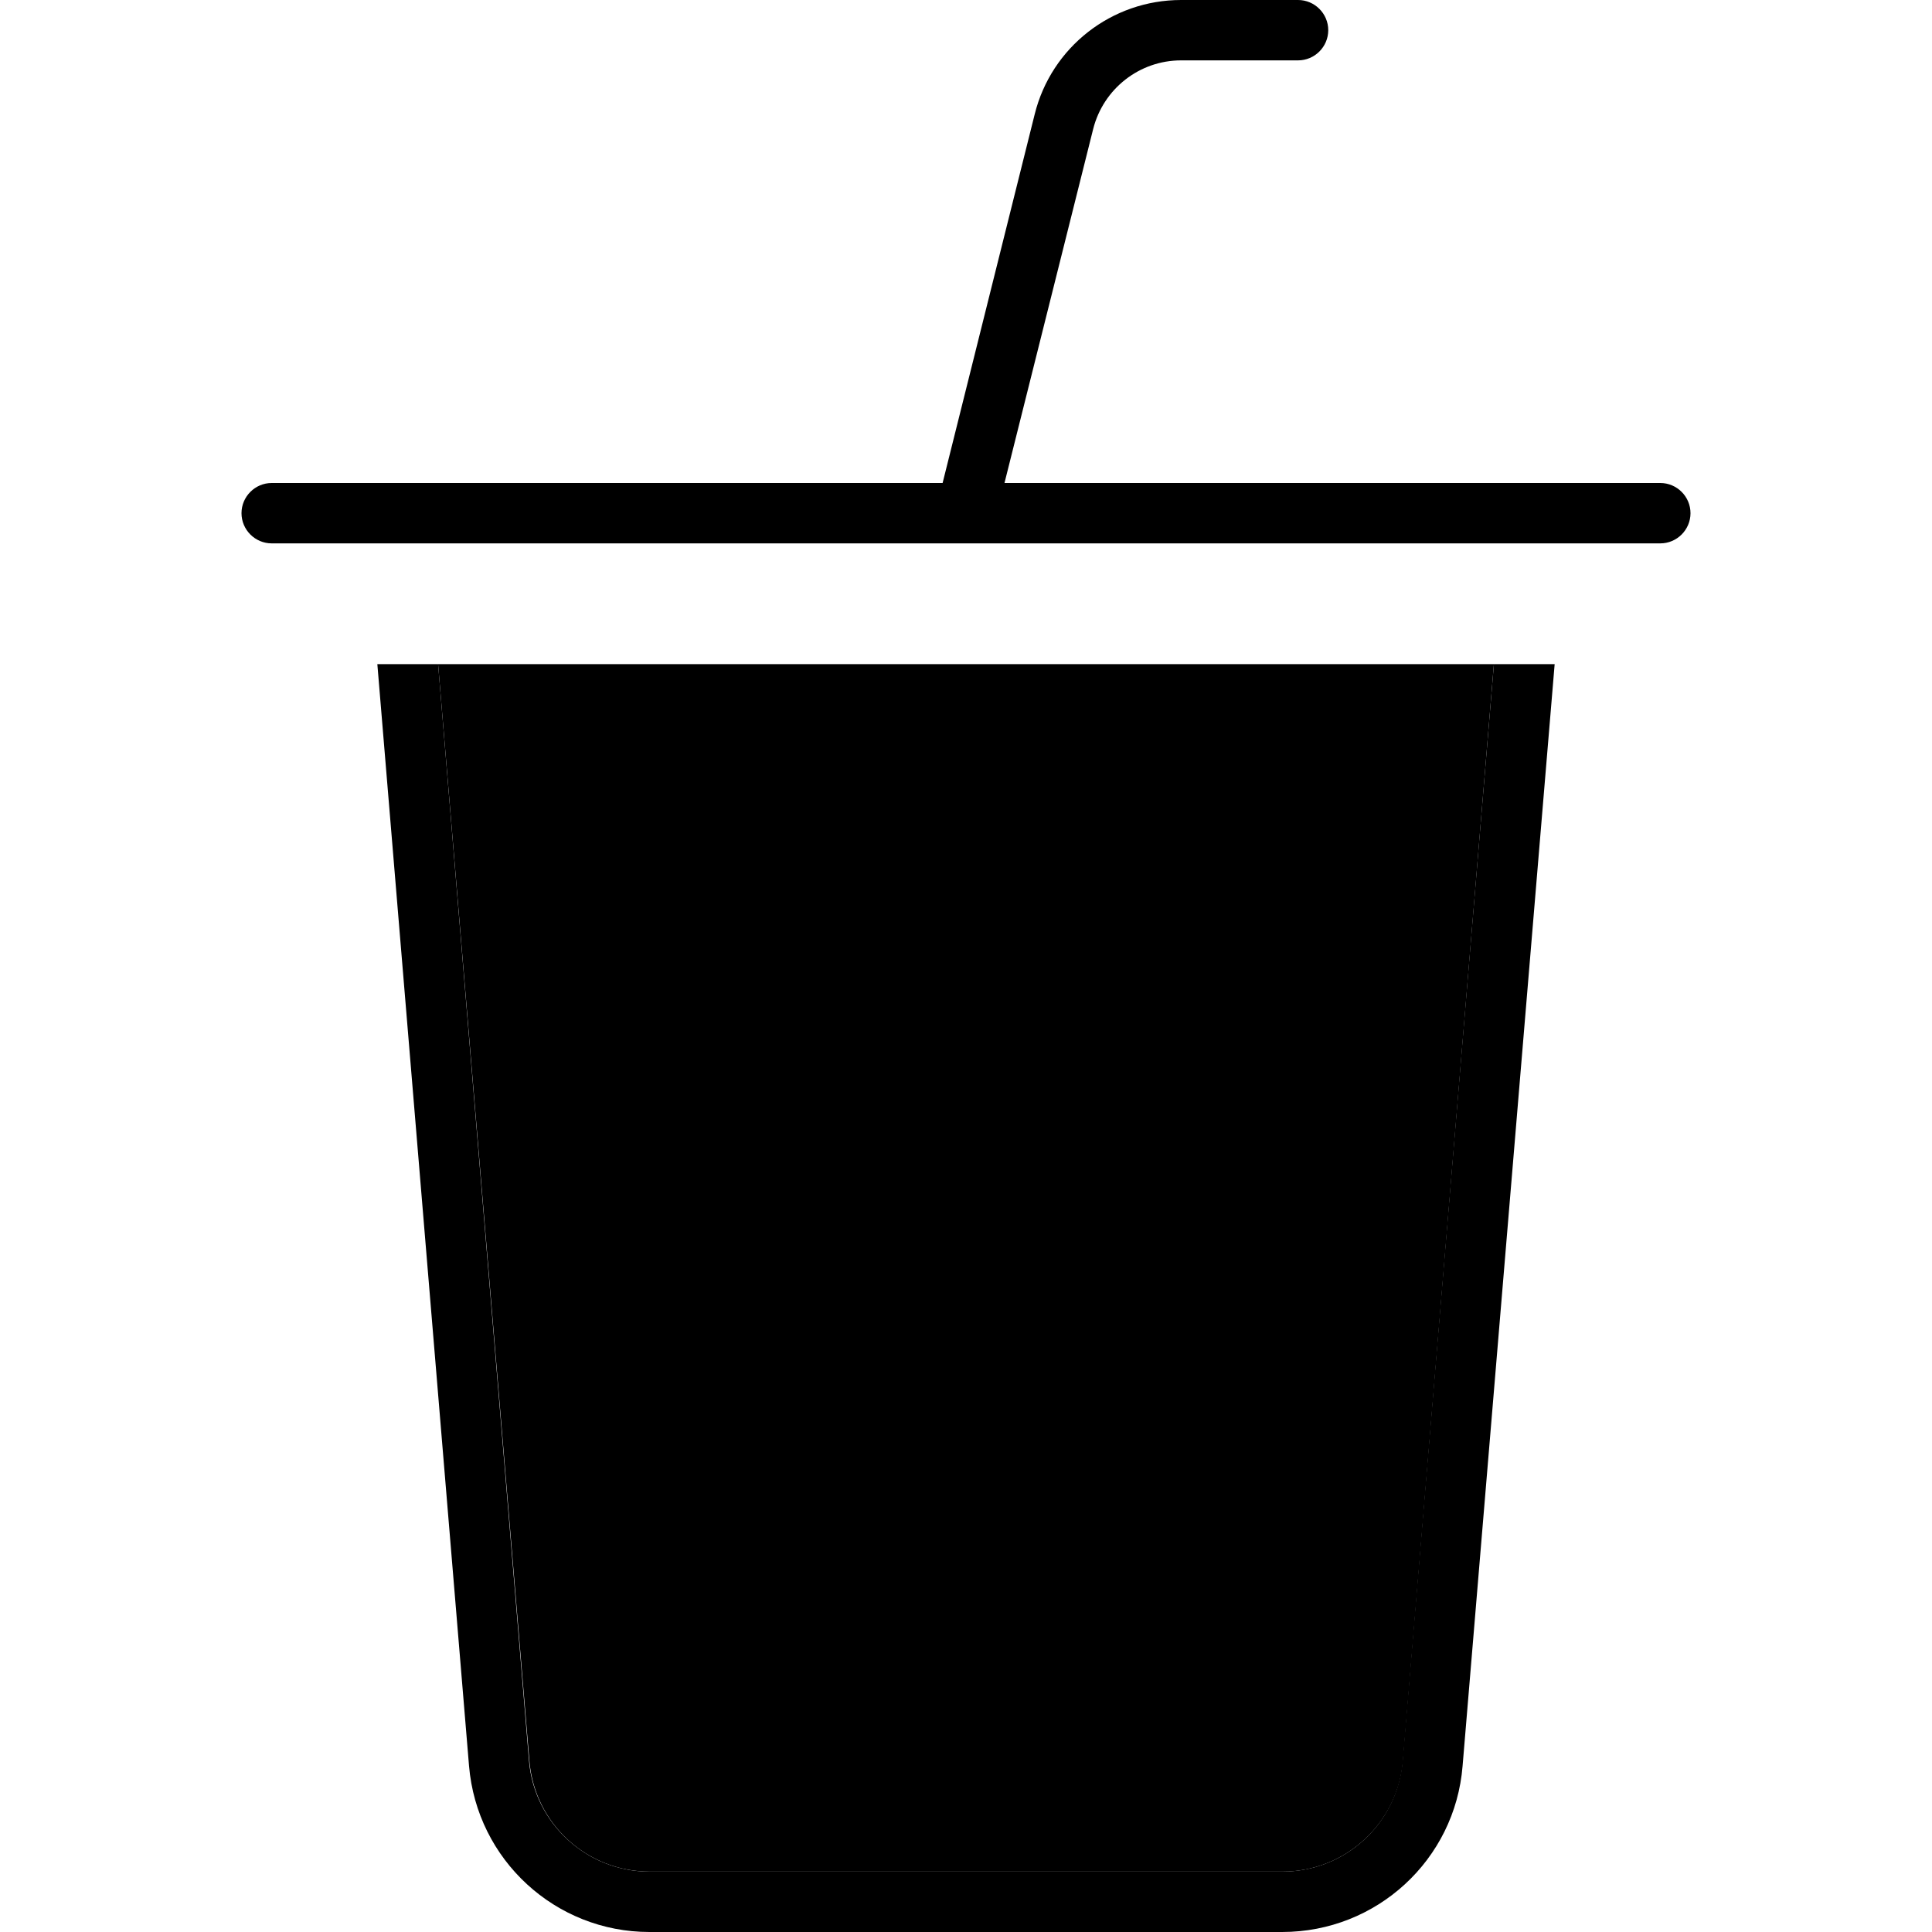 <svg xmlns="http://www.w3.org/2000/svg" width="24" height="24" viewBox="0 0 384 512">
    <path class="pr-icon-duotone-secondary" d="M52.1 176L76.3 466.7c1.4 16.6 15.2 29.3 31.9 29.3l167.7 0c16.6 0 30.5-12.8 31.9-29.3L331.9 176 52.1 176z"/>
    <path class="pr-icon-duotone-primary" d="M249 0c-18.4 0-34.4 12.5-38.8 30.3L185.8 128 8 128c-4.4 0-8 3.6-8 8s3.6 8 8 8l183.8 0c.1 0 .2 0 .3 0L376 144c4.4 0 8-3.6 8-8s-3.6-8-8-8l-173.8 0 23.5-93.8C228.4 23.5 238 16 249 16l31 0c4.4 0 8-3.6 8-8s-3.6-8-8-8L249 0zM36 176L60.3 468c2.1 24.9 22.9 44 47.8 44l167.7 0c25 0 45.8-19.1 47.8-44L348 176l-16.1 0L307.7 466.7c-1.4 16.6-15.2 29.3-31.9 29.3l-167.7 0c-16.6 0-30.5-12.8-31.9-29.3L52.1 176 36 176z"/>
</svg>